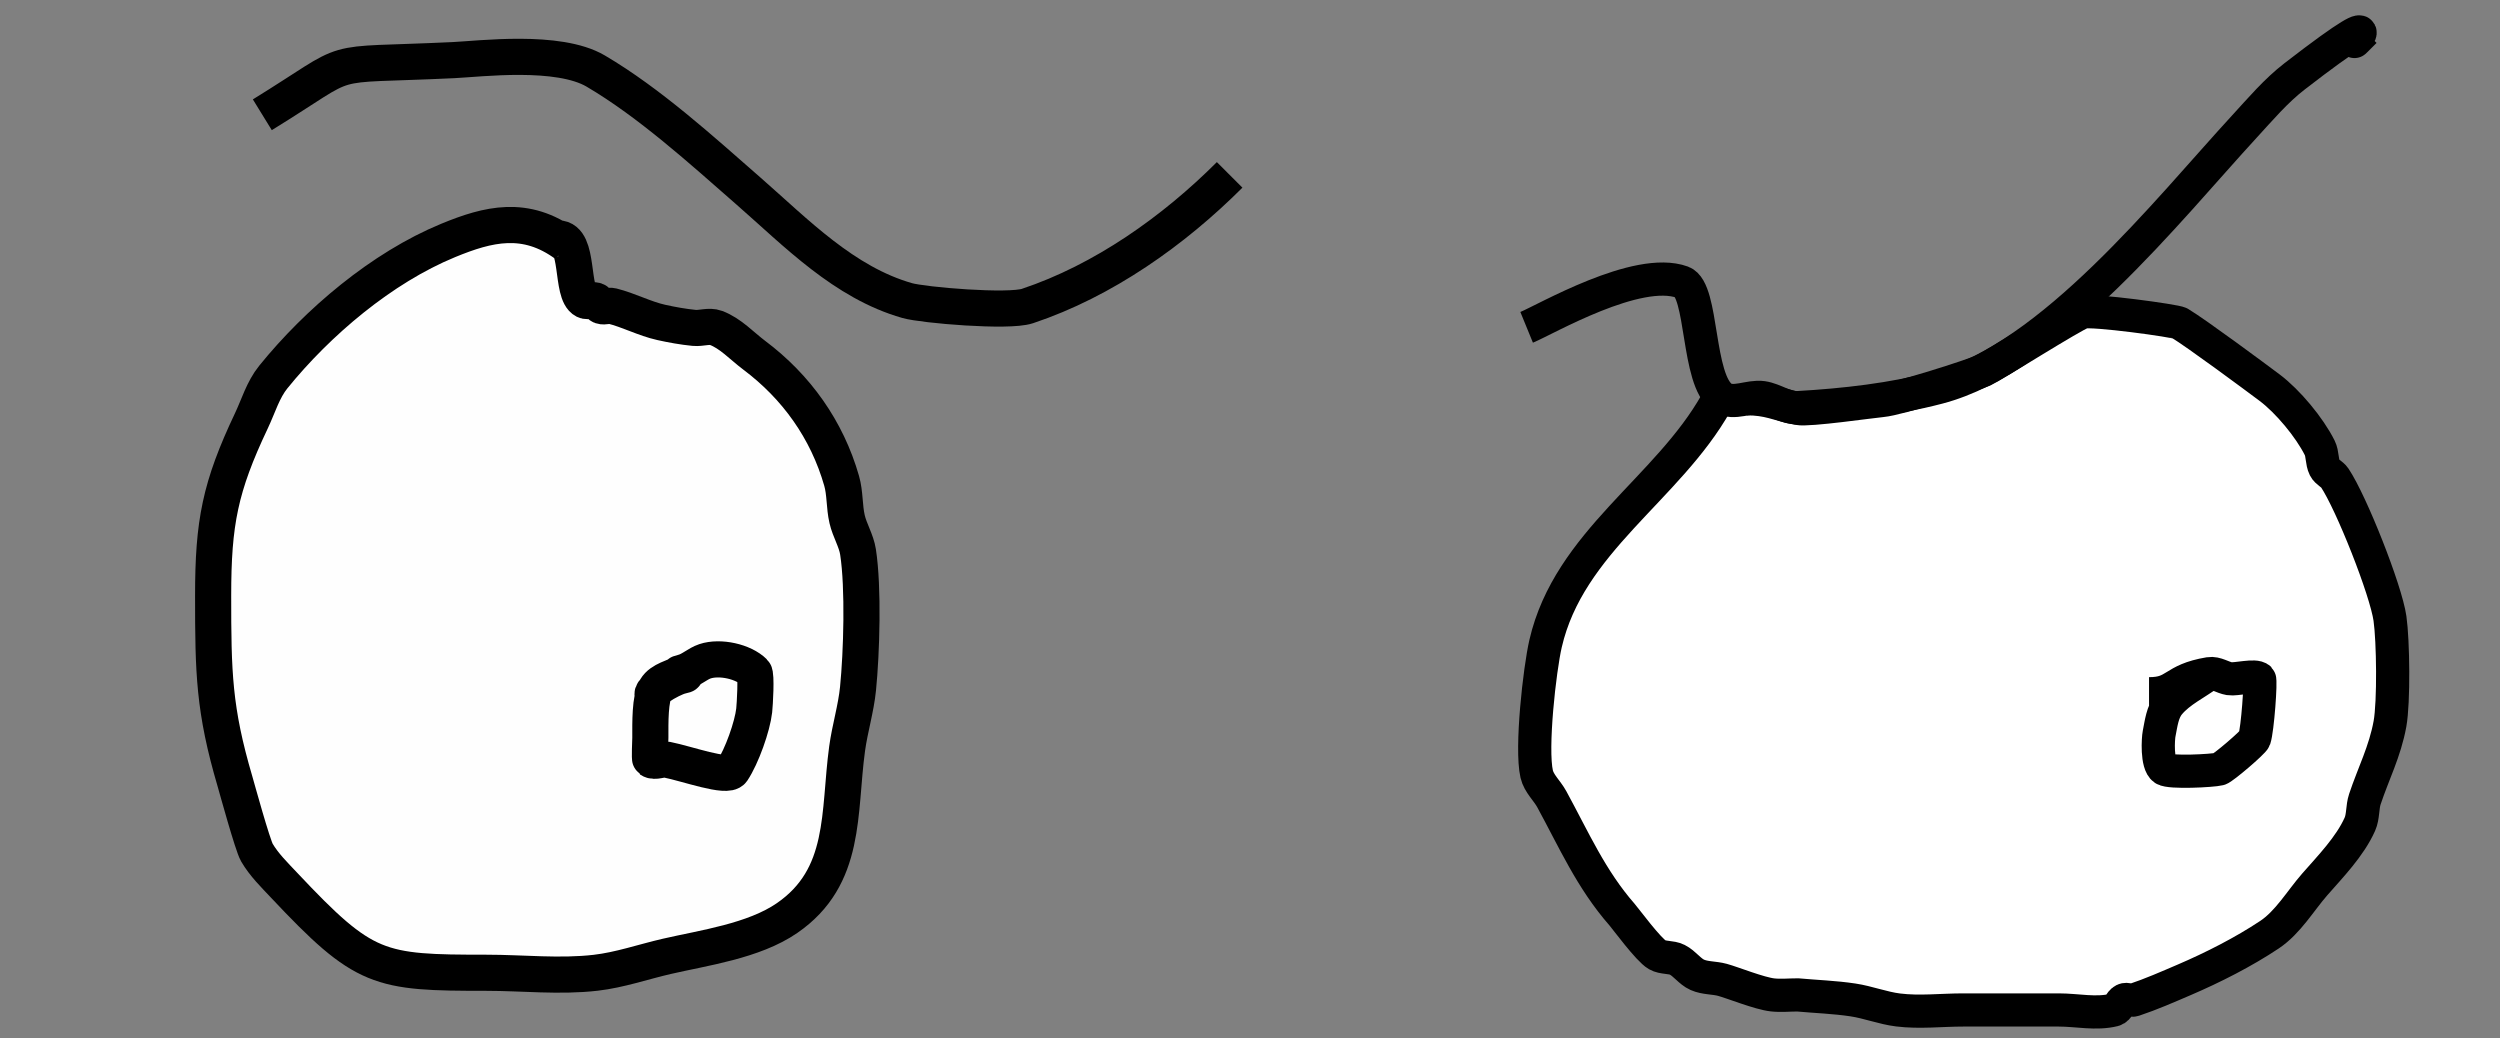 <?xml version="1.0" encoding="UTF-8" standalone="no"?>
<!-- Created with Inkscape (http://www.inkscape.org/) -->

<svg
   width="130mm"
   height="54mm"
   viewBox="0 0 130 54"
   version="1.1"
   id="svg1"
   inkscape:version="1.3.2 (091e20e, 2023-11-25, custom)"
   sodipodi:docname="suspicious2.svg"
   xmlns:inkscape="http://www.inkscape.org/namespaces/inkscape"
   xmlns:sodipodi="http://sodipodi.sourceforge.net/DTD/sodipodi-0.dtd"
   xmlns="http://www.w3.org/2000/svg"
   xmlns:svg="http://www.w3.org/2000/svg">
  <rect x="0" y="0" width="130" height="54" fill="#808080" stroke="none"/>
  <sodipodi:namedview
     id="namedview1"
     pagecolor="#ffffff"
     bordercolor="#000000"
     borderopacity="0.25"
     inkscape:showpageshadow="2"
     inkscape:pageopacity="0.0"
     inkscape:pagecheckerboard="0"
     inkscape:deskcolor="#d1d1d1"
     inkscape:document-units="mm"
     inkscape:zoom="1.3166807"
     inkscape:cx="311.00934"
     inkscape:cy="88.48007"
     inkscape:window-width="1920"
     inkscape:window-height="974"
     inkscape:window-x="-11"
     inkscape:window-y="-11"
     inkscape:window-maximized="1"
     inkscape:current-layer="layer1"
     showgrid="false" />
  <defs
     id="defs1" />
  <g
     inkscape:label="Layer 1"
     inkscape:groupmode="layer"
     id="layer1"
     transform="translate(-0.766,-1.284)">
    <path
       style="fill:#fefefe;stroke:#000000;stroke-width:1.879;fill-opacity:1"
       d="m 30.214,14.001 c -2.118,-1.56 -4.056,-1.074 -6.145,-0.213 -3.454,1.422 -6.785,4.253 -9.094,7.105 -0.533,0.659 -0.774,1.508 -1.137,2.273 -1.63,3.441 -1.989,5.293 -1.989,9.094 0,3.997 0.036,5.921 1.137,9.662 0.086,0.292 0.912,3.31 1.137,3.694 0.373,0.639 0.914,1.166 1.421,1.705 4.178,4.439 4.898,4.547 10.515,4.547 1.895,0 3.802,0.217 5.684,0 1.255,-0.145 2.463,-0.568 3.694,-0.853 1.927,-0.445 4.515,-0.795 6.252,-1.989 3.124,-2.148 2.673,-5.488 3.126,-8.81 0.143,-1.049 0.463,-2.072 0.568,-3.126 0.187,-1.871 0.288,-5.235 0,-7.105 -0.091,-0.592 -0.434,-1.121 -0.568,-1.705 -0.151,-0.653 -0.1,-1.345 -0.284,-1.989 -0.762,-2.666 -2.355,-4.892 -4.547,-6.536 -0.652,-0.489 -1.226,-1.135 -1.989,-1.421 -0.355,-0.133 -0.76,0.038 -1.137,0 -0.573,-0.057 -1.143,-0.159 -1.705,-0.284 -0.877,-0.195 -1.686,-0.635 -2.558,-0.853 -0.184,-0.046 -0.389,0.06 -0.568,0 -0.127,-0.042 -0.157,-0.242 -0.284,-0.284 -0.18,-0.06 -0.399,0.085 -0.568,0 -0.758,-0.379 -0.249,-3.233 -1.385,-3.233"
       id="path13"
       sodipodi:nodetypes="cssssssssssssssssssssssscc" />
    <path
       style="fill:none;stroke:#000000;stroke-width:1.879"
       d="m 14.407,7.252 c 5.071,-3.121 2.841,-2.503 9.946,-2.842 1.372,-0.065 5.439,-0.578 7.389,0.568 2.788,1.64 5.512,4.112 7.957,6.252 2.475,2.166 4.958,4.746 8.241,5.684 0.838,0.239 5.26,0.615 6.252,0.284 3.95,-1.317 7.606,-3.911 10.515,-6.82"
       id="path14" />
    <path
       style="fill:#ffffff;fill-opacity:1;stroke:#000000;stroke-width:1.726"
       d="m 90.01,22.221 c -2.525,4.496 -7.653,7.234 -8.874,12.528 -0.311,1.347 -0.77,5.449 -0.462,6.786 0.114,0.494 0.54,0.86 0.783,1.305 1.159,2.125 2.045,4.164 3.654,6.003 0.181,0.207 1.374,1.829 1.827,2.088 0.311,0.178 0.723,0.101 1.044,0.261 0.389,0.195 0.647,0.606 1.044,0.783 0.405,0.18 0.877,0.144 1.305,0.261 0.541,0.148 1.922,0.707 2.61,0.783 0.432,0.048 0.87,0 1.305,0 0.957,0.087 1.921,0.118 2.871,0.261 0.793,0.119 1.553,0.423 2.349,0.522 1.122,0.14 2.262,0 3.393,0 h 4.959 c 0.957,0 1.943,0.232 2.871,0 0.239,-0.06 0.302,-0.412 0.522,-0.522 0.156,-0.078 0.357,0.055 0.522,0 0.889,-0.296 1.749,-0.675 2.61,-1.044 1.489,-0.638 3.087,-1.449 4.437,-2.349 0.963,-0.642 1.606,-1.76 2.349,-2.61 0.81,-0.926 1.837,-1.98 2.349,-3.132 0.18,-0.405 0.121,-0.884 0.261,-1.305 0.445,-1.336 1.044,-2.478 1.305,-3.915 0.207,-1.138 0.167,-4.312 0,-5.481 -0.212,-1.484 -2.002,-6.004 -2.871,-7.308 -0.137,-0.205 -0.412,-0.302 -0.522,-0.522 -0.16,-0.321 -0.101,-0.723 -0.261,-1.044 -0.53,-1.059 -1.656,-2.417 -2.61,-3.132 -0.704,-0.528 -3.794,-2.821 -4.671,-3.348 -0.211,-0.127 -4.556,-0.722 -5.043,-0.572 -0.497,0.153 -4.675,2.804 -5.148,3.02 -0.613,0.28 -4.435,1.499 -5.298,1.574 -0.525,0.045 -3.809,0.523 -4.35,0.415 C 93.17,22.306 92.74,22.02 91.596,22.02"
       id="path17"
       sodipodi:nodetypes="cssssssssscsssssscssssssssssssssssc" />
    <path
       style="fill:none;stroke:#000000;stroke-width:1.879"
       d="m 36.289,36.238 c -0.474,0.284 -1.137,0.379 -1.421,0.853 -0.311,0.518 -0.284,1.789 -0.284,2.558 0,0.162 -0.05,1.103 0,1.137 0.236,0.158 0.574,-0.056 0.853,0 1.082,0.216 3.141,0.973 3.41,0.568 0.496,-0.744 1.045,-2.297 1.137,-3.126 0.033,-0.296 0.127,-1.862 0,-1.989 -0.561,-0.561 -1.785,-0.826 -2.558,-0.568 -0.402,0.134 -0.726,0.466 -1.137,0.568 -0.741,0.185 0.632,0.031 -0.113,0.196 -0.499,0.111 -2.145,1.053 -1.181,1.053"
       id="path18"
       sodipodi:nodetypes="cssssssssssc" />
    <path
       style="fill:none;stroke:#000000;stroke-width:1.726"
       d="m 115.648,36.315 c -0.696,0.522 -1.531,0.898 -2.088,1.566 -0.352,0.423 -0.414,1.026 -0.522,1.566 -0.044,0.219 -0.137,1.562 0.261,1.827 0.306,0.204 2.507,0.091 2.871,0 0.198,-0.05 1.769,-1.393 1.827,-1.566 0.165,-0.496 0.348,-3.045 0.261,-3.132 -0.221,-0.221 -1.215,0.059 -1.566,0 -0.354,-0.059 -0.69,-0.32 -1.044,-0.261 -1.943,0.324 -1.676,1.044 -3.132,1.044"
       id="path19" />
    <path
       style="fill:none;stroke:#000000;stroke-width:1.726"
       d="m 80.151,18.305 c 0.977,-0.4 5.753,-3.199 8.091,-2.349 1.098,0.399 0.747,5.109 2.088,6.003 0.579,0.386 1.399,-0.098 2.088,0 0.627,0.09 1.195,0.558 1.827,0.522 2.457,-0.14 4.928,-0.421 7.308,-1.044 5.886,-1.542 11.926,-9.229 15.921,-13.572 0.833,-0.905 1.636,-1.858 2.61,-2.61 6.132,-4.738 1.71,-0.405 3.654,-2.349"
       id="path15" />
  </g>
</svg>

